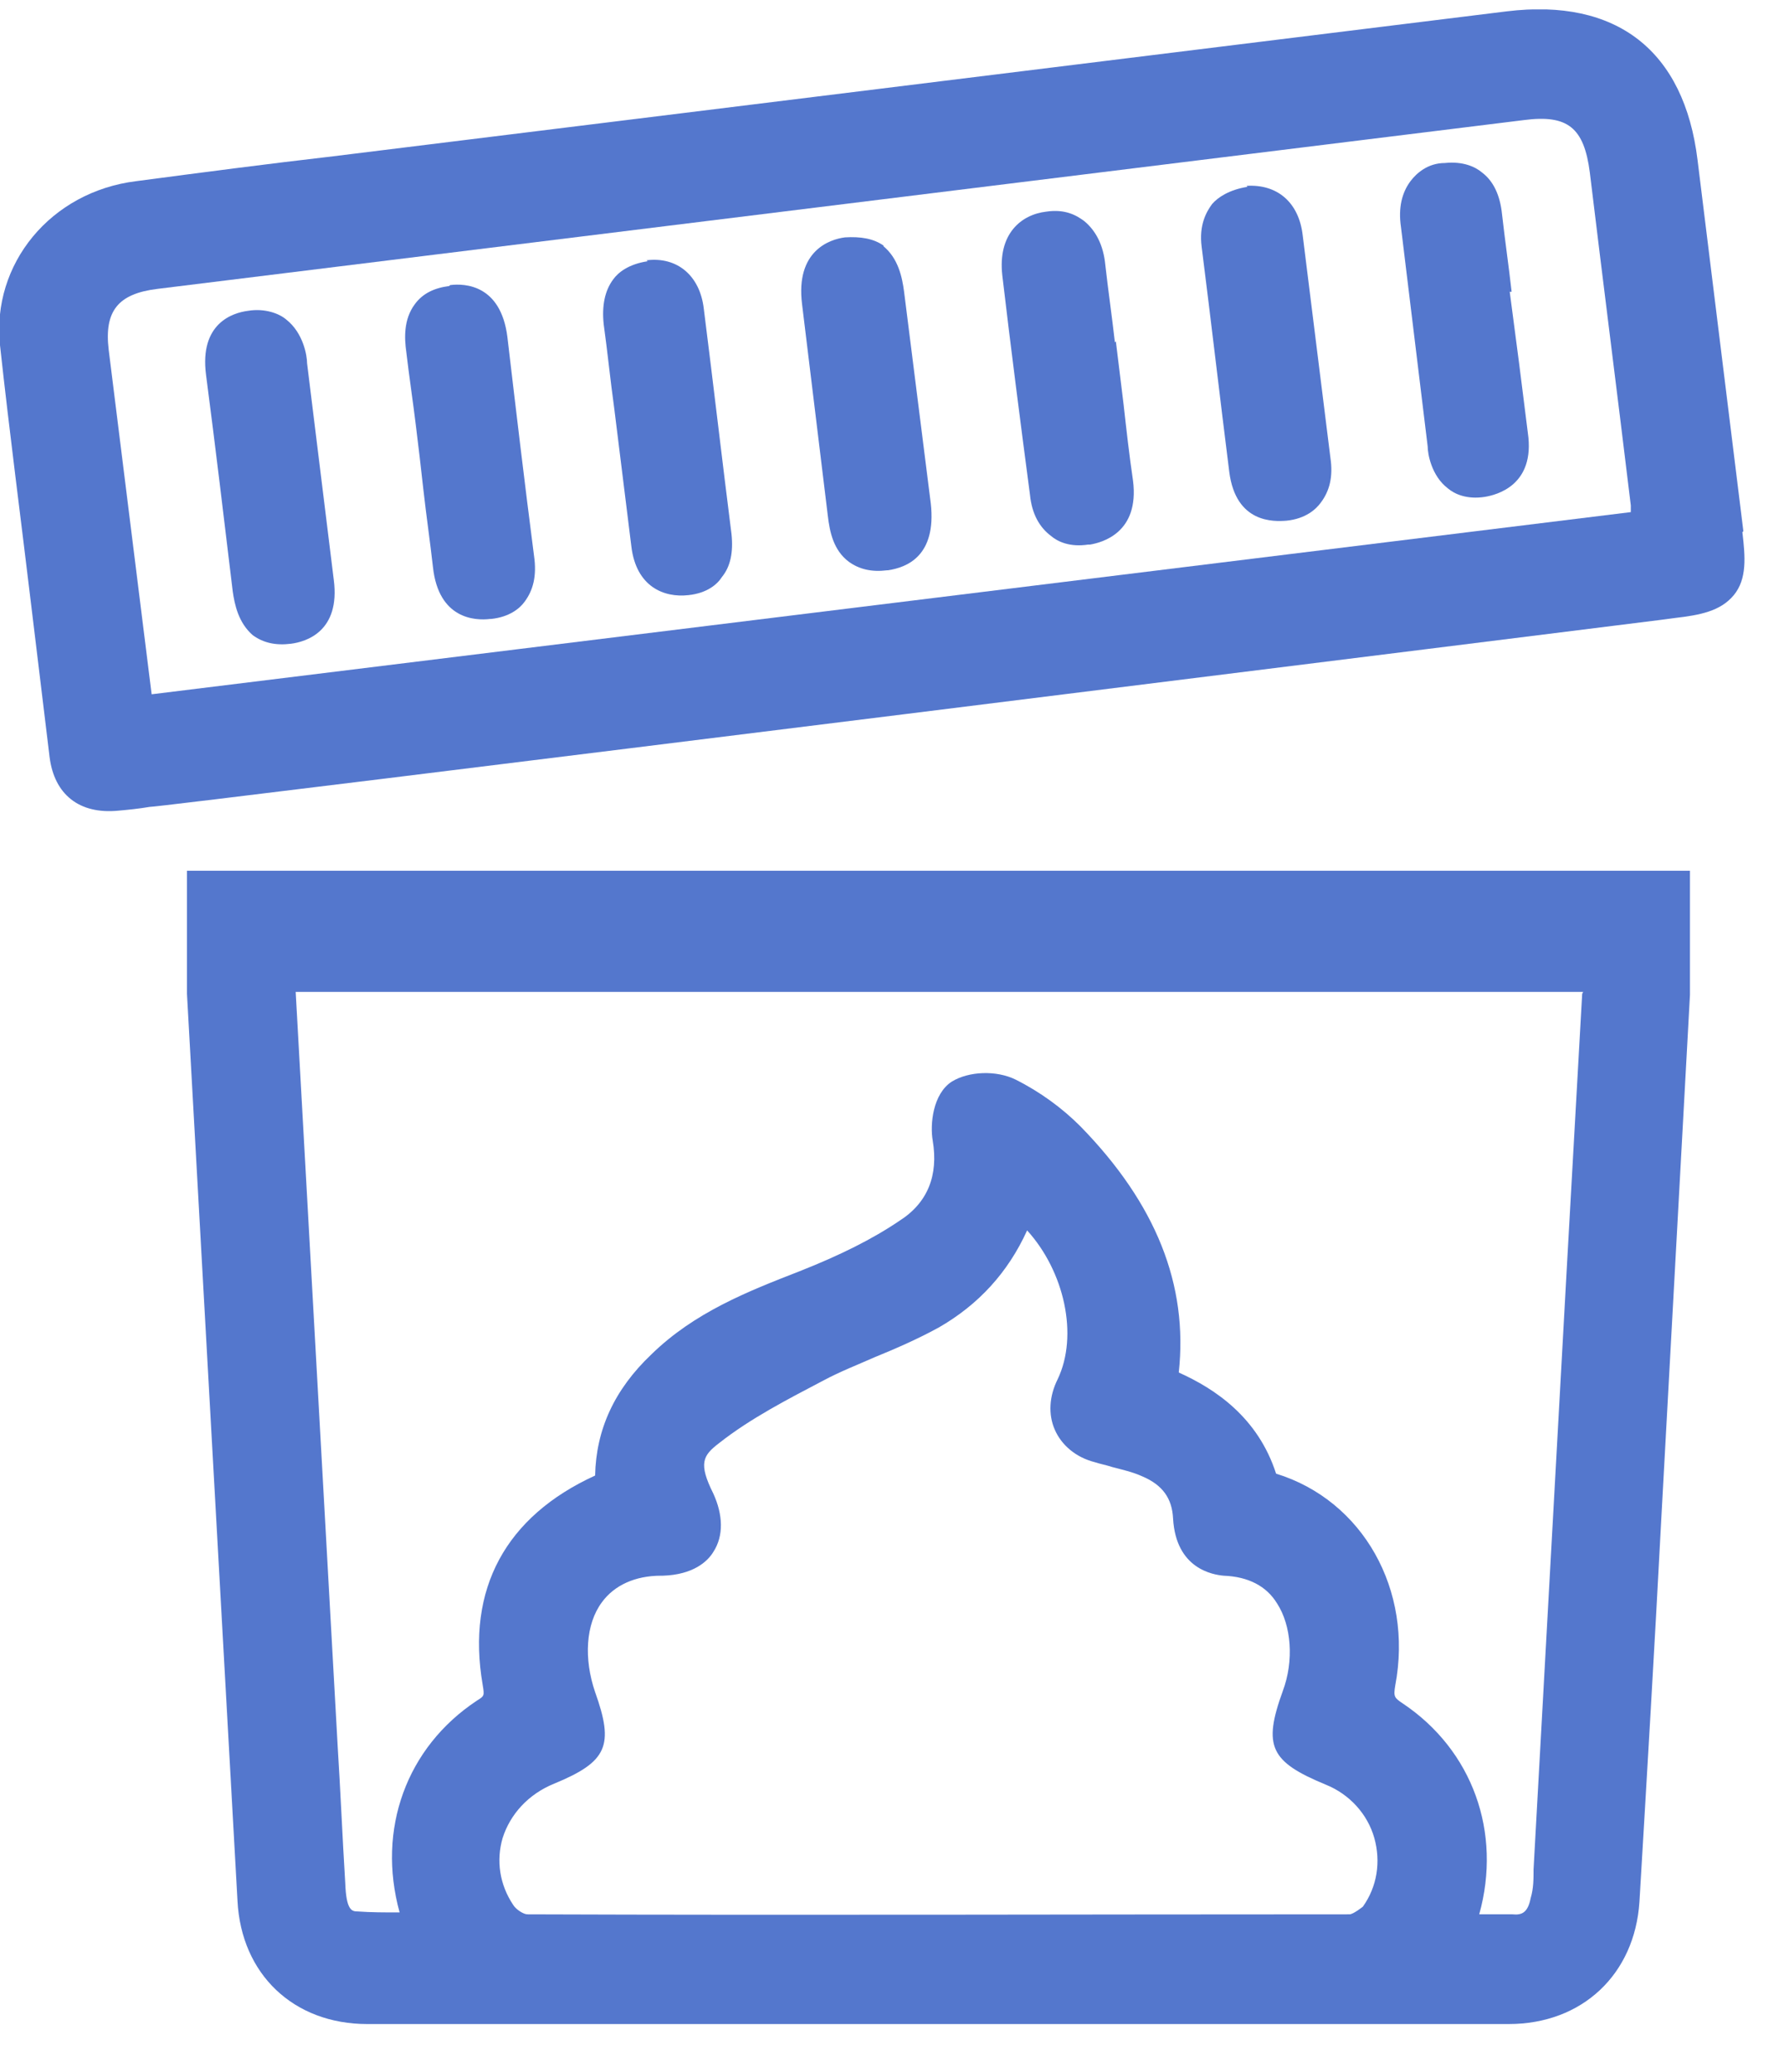 <svg width="31" height="36" viewBox="0 0 31 36" fill="none" xmlns="http://www.w3.org/2000/svg">
<g clip-path="url(#clip0_50_114)">
<path d="M15.362 4.273C15.18 4.141 14.948 4.108 14.683 4.124C14.418 4.157 13.821 4.356 13.937 5.284C14.086 6.511 14.235 7.737 14.385 8.963C14.418 9.245 14.484 9.56 14.749 9.759C14.931 9.891 15.147 9.941 15.412 9.908C15.412 9.908 15.412 9.908 15.429 9.908C15.76 9.858 16.274 9.659 16.174 8.748L15.71 5.069C15.677 4.82 15.611 4.489 15.346 4.273H15.362Z" fill="#5477CD"/>
<path d="M19.373 5.947C19.323 5.5 19.257 5.052 19.207 4.605C19.174 4.257 19.041 4.008 18.843 3.843C18.71 3.743 18.511 3.627 18.18 3.677C17.749 3.727 17.334 4.058 17.417 4.787C17.567 6.063 17.732 7.339 17.898 8.599C17.931 8.93 18.064 9.162 18.263 9.311C18.379 9.411 18.594 9.51 18.909 9.461C18.909 9.461 18.925 9.461 18.942 9.461C19.141 9.427 19.804 9.262 19.688 8.35C19.622 7.903 19.572 7.455 19.522 7.008L19.39 5.931L19.373 5.947Z" fill="#5477CD"/>
<path d="M4.972 5.55C4.856 5.45 4.607 5.351 4.309 5.4C4.044 5.434 3.464 5.616 3.58 6.511C3.745 7.77 3.894 9.03 4.044 10.273C4.077 10.505 4.143 10.819 4.392 11.035C4.574 11.168 4.789 11.217 5.054 11.184C5.32 11.151 5.916 10.969 5.8 10.074L5.336 6.312C5.336 6.179 5.27 5.782 4.972 5.55Z" fill="#5477CD"/>
<path d="M21.676 3.246C21.361 3.296 21.163 3.428 21.063 3.544C20.964 3.677 20.831 3.909 20.881 4.29C21.047 5.599 21.196 6.892 21.361 8.201C21.477 9.096 22.14 9.063 22.356 9.046C22.687 9.013 22.869 8.847 22.952 8.731C23.102 8.532 23.168 8.284 23.118 7.952L22.637 4.091C22.571 3.511 22.19 3.196 21.66 3.229L21.676 3.246Z" fill="#5477CD"/>
<path d="M7.806 4.969C7.54 5.003 7.342 5.102 7.209 5.284C7.01 5.55 7.027 5.881 7.06 6.113C7.11 6.544 7.176 6.975 7.226 7.389L7.292 7.936L7.358 8.516C7.408 8.963 7.474 9.411 7.524 9.858C7.623 10.753 8.253 10.786 8.518 10.753C8.518 10.753 8.518 10.753 8.535 10.753C8.85 10.72 9.032 10.571 9.115 10.455C9.264 10.256 9.33 10.007 9.28 9.659C9.115 8.383 8.966 7.124 8.816 5.848C8.7 4.953 8.087 4.92 7.822 4.953L7.806 4.969Z" fill="#5477CD"/>
<path d="M26.267 5.069C26.217 4.621 26.151 4.174 26.101 3.727C26.068 3.395 25.952 3.147 25.753 2.997C25.637 2.898 25.422 2.799 25.107 2.832C24.808 2.832 24.61 3.014 24.51 3.147C24.361 3.345 24.295 3.611 24.344 3.942L24.808 7.754C24.808 7.886 24.875 8.267 25.157 8.483C25.273 8.582 25.488 8.682 25.803 8.632C26.002 8.599 26.681 8.433 26.549 7.522C26.499 7.124 26.449 6.726 26.399 6.328L26.234 5.069H26.267Z" fill="#5477CD"/>
<path d="M11.253 4.539C10.921 4.588 10.739 4.737 10.656 4.853C10.507 5.052 10.457 5.317 10.49 5.632C10.557 6.113 10.606 6.61 10.673 7.091L10.971 9.494C11.054 10.19 11.534 10.389 11.965 10.339C12.28 10.306 12.462 10.156 12.545 10.024C12.694 9.842 12.744 9.593 12.711 9.278C12.545 7.969 12.396 6.676 12.23 5.367C12.164 4.787 11.766 4.456 11.236 4.522L11.253 4.539Z" fill="#5477CD"/>
<path d="M30.294 9.229L29.498 2.782C29.266 0.876 28.09 -0.035 26.184 0.197L5.784 2.716C4.64 2.848 3.497 2.998 2.37 3.147C0.879 3.329 -0.149 4.588 0 5.997C0.166 7.522 0.365 9.03 0.547 10.554L0.862 13.156C0.945 13.802 1.376 14.15 2.055 14.084C2.237 14.068 2.403 14.051 2.602 14.018C2.602 14.051 28.852 10.77 28.852 10.77L29.101 10.737C29.532 10.687 29.896 10.621 30.128 10.339C30.36 10.057 30.327 9.676 30.277 9.245L30.294 9.229ZM2.635 12.062L2.486 10.869C2.287 9.278 2.088 7.671 1.889 6.08C1.807 5.4 2.055 5.102 2.735 5.019L26.482 2.086C27.244 1.987 27.526 2.219 27.626 2.998C27.858 4.92 28.106 6.859 28.338 8.781C28.338 8.814 28.338 8.847 28.338 8.897L2.635 12.062Z" fill="#5477CD"/>
<path d="M3.249 17.266L4.127 33.026C4.193 34.302 5.105 35.164 6.381 35.164H26.217C27.493 35.164 28.405 34.302 28.488 33.042C28.62 30.822 28.753 28.585 28.869 26.364L29.366 17.282V15.128H3.249V17.282V17.266ZM23.682 33.125C23.682 33.125 23.516 33.258 23.45 33.258C18.694 33.258 13.921 33.275 9.165 33.258C9.098 33.258 8.966 33.175 8.916 33.092C8.684 32.744 8.618 32.33 8.734 31.932C8.866 31.518 9.181 31.17 9.629 30.988C10.557 30.606 10.673 30.325 10.341 29.397C10.143 28.817 10.176 28.22 10.457 27.839C10.673 27.541 11.037 27.375 11.485 27.375H11.518C12.048 27.358 12.297 27.126 12.396 26.961C12.579 26.679 12.562 26.314 12.396 25.95C12.131 25.419 12.214 25.287 12.496 25.071C13.043 24.64 13.689 24.309 14.319 23.978C14.6 23.828 14.899 23.712 15.197 23.58C15.562 23.431 15.943 23.265 16.307 23.066C17.003 22.668 17.517 22.105 17.848 21.376C18.495 22.088 18.743 23.199 18.379 23.961C18.23 24.259 18.213 24.574 18.329 24.839C18.445 25.105 18.694 25.32 19.025 25.403C19.125 25.436 19.224 25.453 19.323 25.486C19.506 25.535 19.671 25.569 19.854 25.651C20.202 25.8 20.367 26.032 20.384 26.381C20.434 27.259 21.08 27.358 21.262 27.375C21.693 27.391 22.008 27.557 22.19 27.855C22.439 28.237 22.489 28.85 22.29 29.38C21.942 30.341 22.074 30.606 23.035 31.004C23.45 31.17 23.765 31.518 23.881 31.932C23.997 32.346 23.93 32.777 23.682 33.125ZM27.493 17.266L27.228 21.989L26.648 32.479C26.648 32.645 26.648 32.81 26.598 32.976C26.549 33.225 26.449 33.275 26.284 33.258C26.085 33.258 25.902 33.258 25.704 33.258C26.101 31.833 25.587 30.407 24.378 29.596C24.229 29.496 24.212 29.48 24.245 29.281C24.56 27.623 23.682 26.066 22.174 25.602C21.859 24.624 21.113 24.127 20.483 23.845C20.649 22.32 20.086 20.912 18.776 19.57C18.462 19.255 18.08 18.973 17.65 18.757C17.318 18.592 16.837 18.608 16.539 18.791C16.208 19.006 16.158 19.536 16.208 19.818C16.307 20.415 16.125 20.895 15.628 21.21C15.164 21.525 14.6 21.807 13.888 22.088C12.993 22.436 12.065 22.801 11.319 23.53C10.673 24.143 10.358 24.839 10.341 25.635C8.784 26.347 8.104 27.607 8.386 29.264C8.419 29.463 8.419 29.463 8.286 29.546C7.06 30.358 6.546 31.783 6.944 33.225C6.679 33.225 6.447 33.225 6.215 33.208C6.115 33.208 6.016 33.192 5.999 32.711C5.95 31.916 5.917 31.12 5.867 30.325L5.138 17.233H27.51L27.493 17.266Z" fill="#5477CD"/>
</g>
<defs>
<clipPath id="clip0_50_114">
<rect width="30.327" height="35" fill="white" transform="translate(0 0.164)"/>
</clipPath>
</defs>
</svg>
